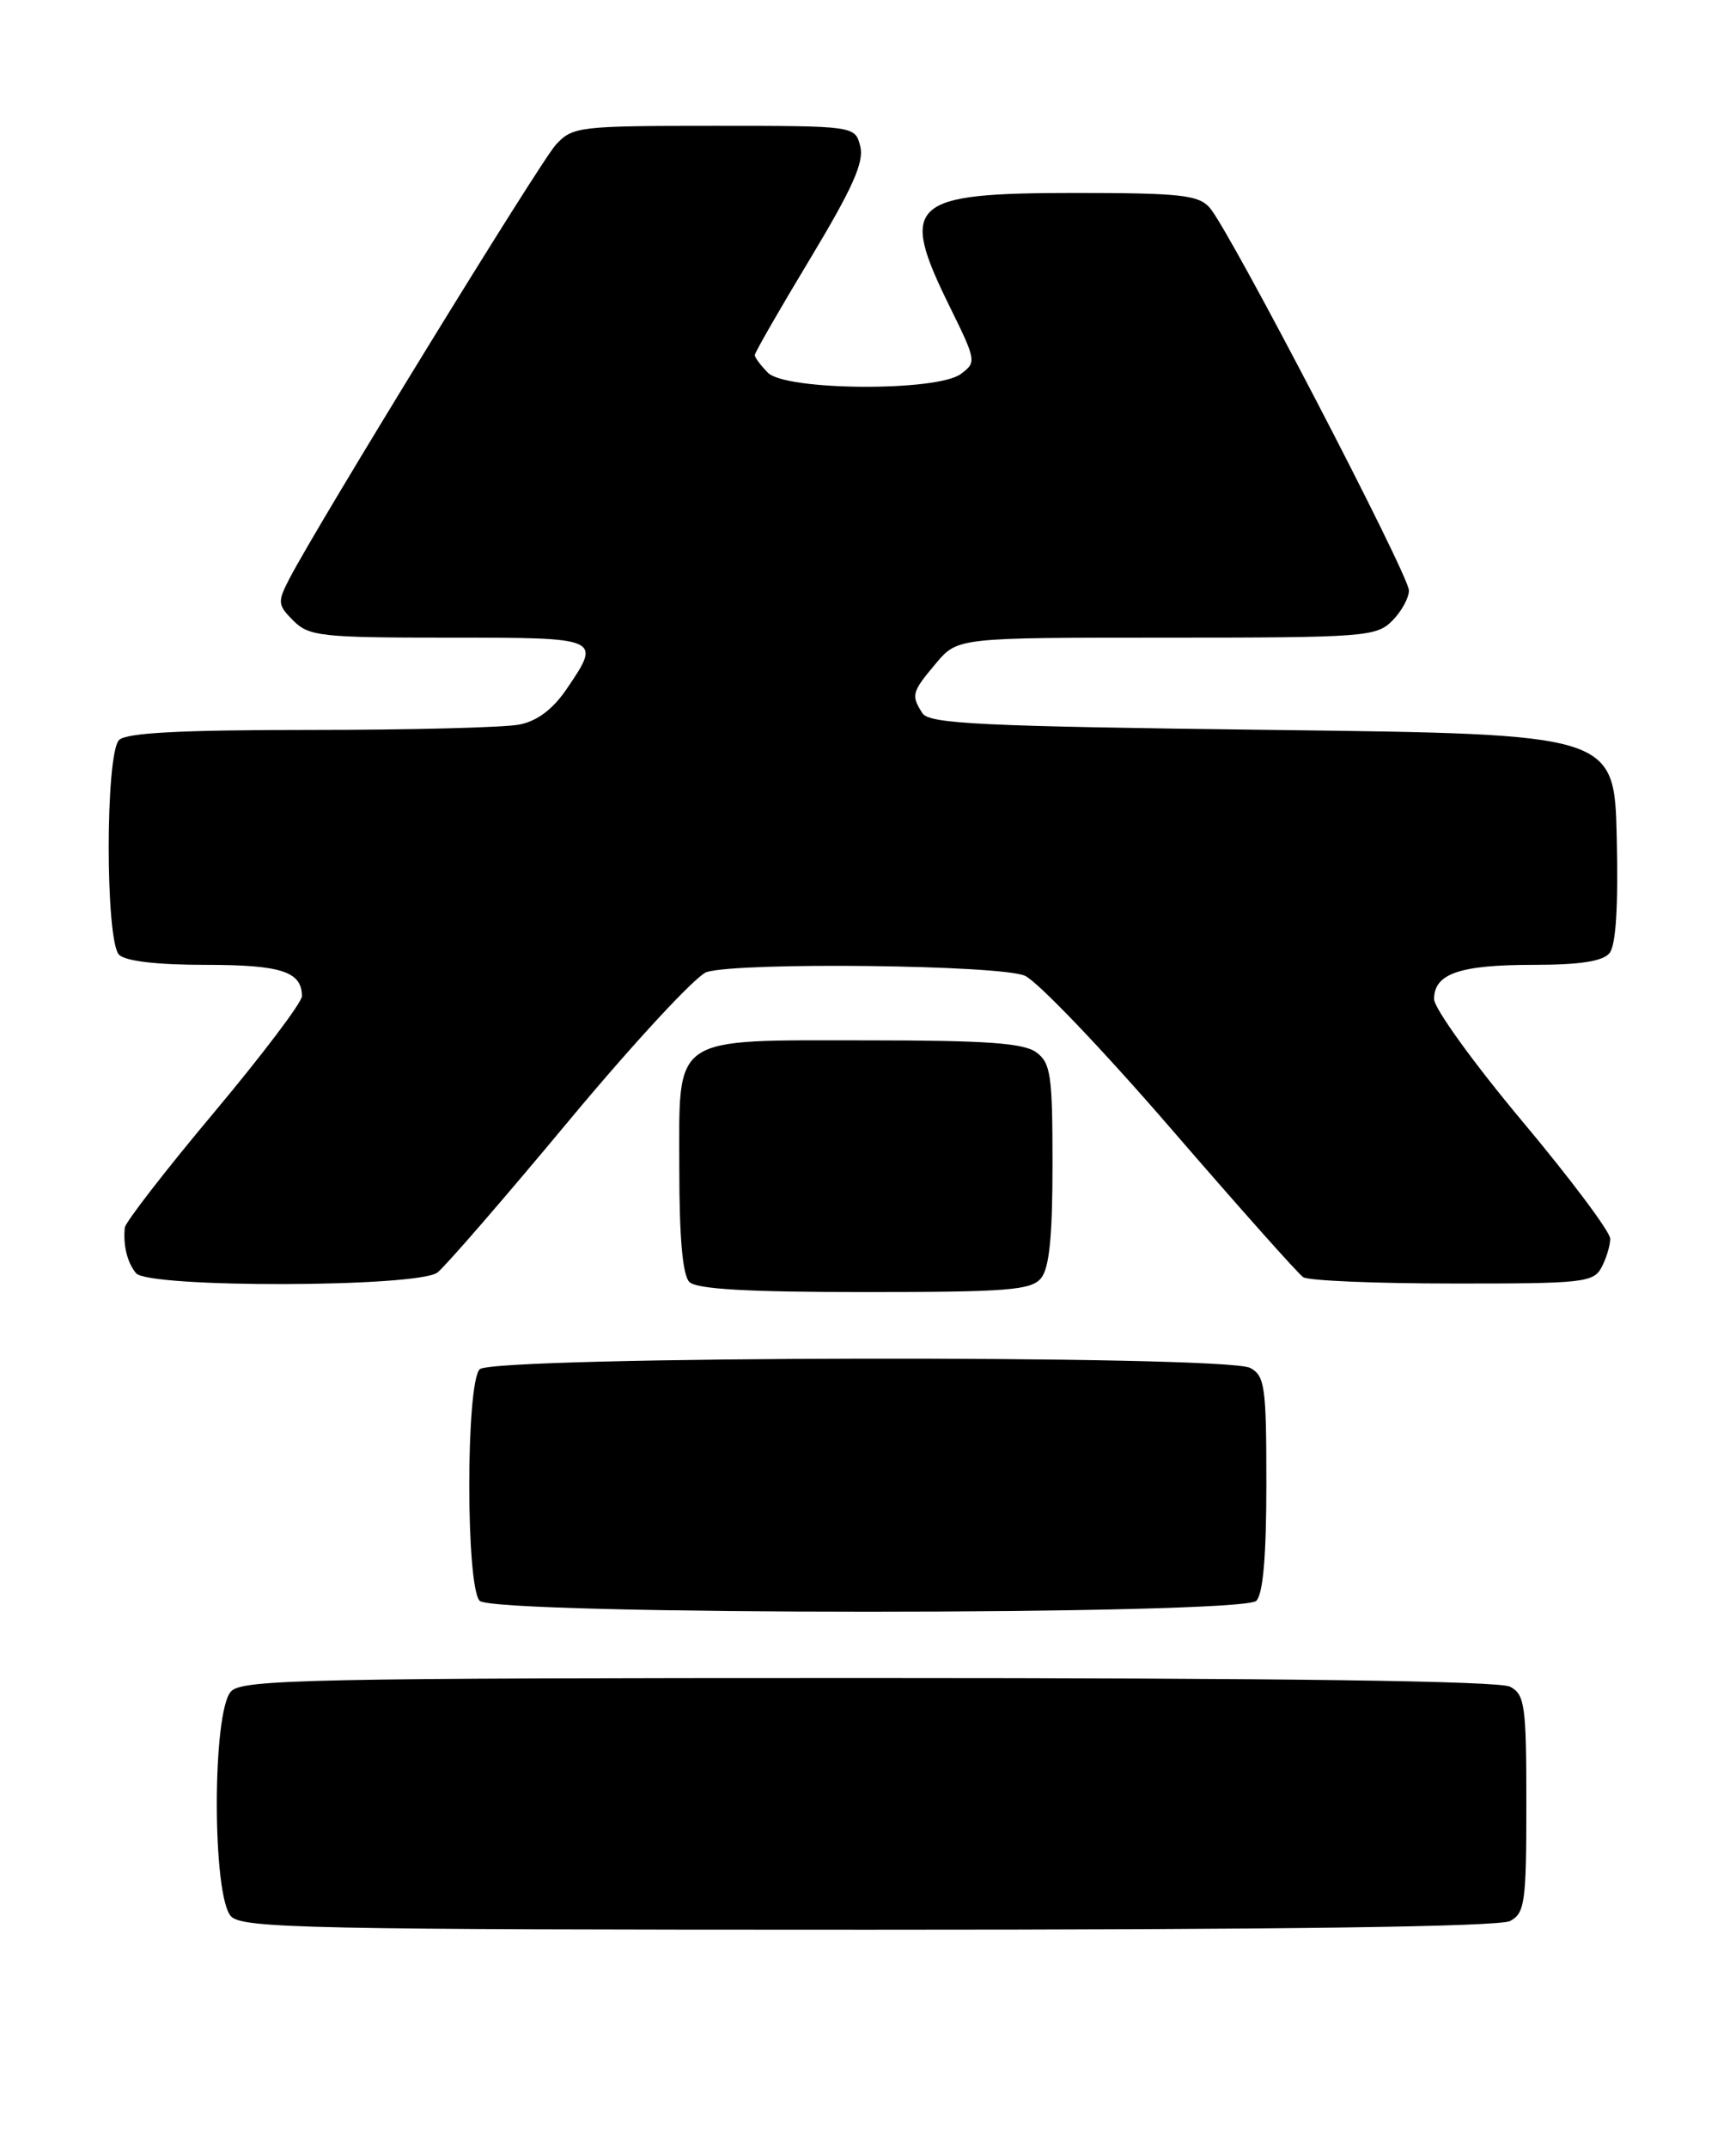 <?xml version="1.0" encoding="UTF-8" standalone="no"?>
<!DOCTYPE svg PUBLIC "-//W3C//DTD SVG 1.1//EN" "http://www.w3.org/Graphics/SVG/1.1/DTD/svg11.dtd" >
<svg xmlns="http://www.w3.org/2000/svg" xmlns:xlink="http://www.w3.org/1999/xlink" version="1.1" viewBox="0 0 207 256">
 <g >
 <path fill="currentColor"
d=" M 180.07 228.96 C 181.82 228.02 182.00 226.76 182.00 215.00 C 182.00 203.24 181.82 201.98 180.07 201.04 C 178.78 200.35 153.08 200.00 103.64 200.00 C 37.25 200.00 28.97 200.17 27.57 201.57 C 25.28 203.86 25.28 226.14 27.57 228.43 C 28.97 229.83 37.25 230.00 103.64 230.00 C 153.08 230.00 178.78 229.65 180.07 228.96 Z  M 149.80 190.80 C 150.61 189.99 151.00 185.43 151.00 176.84 C 151.00 165.24 150.82 163.98 149.07 163.04 C 146.13 161.47 58.78 161.62 57.20 163.20 C 55.54 164.86 55.54 189.14 57.20 190.80 C 58.93 192.53 148.07 192.53 149.80 190.80 Z  M 124.13 152.35 C 125.12 151.15 125.50 147.40 125.50 138.77 C 125.50 128.11 125.29 126.69 123.56 125.42 C 122.05 124.32 117.57 124.00 103.53 124.00 C 79.79 124.00 81.00 123.18 81.00 139.36 C 81.00 147.55 81.40 152.00 82.20 152.80 C 83.05 153.65 89.11 154.00 103.08 154.00 C 120.16 154.00 122.94 153.78 124.13 152.35 Z  M 52.16 151.67 C 53.08 150.97 60.18 142.78 67.94 133.45 C 75.71 124.13 83.06 116.21 84.28 115.85 C 88.39 114.65 119.32 115.01 122.21 116.30 C 123.70 116.96 131.53 125.15 139.61 134.50 C 147.69 143.85 154.79 151.83 155.40 152.23 C 156.00 152.64 164.02 152.98 173.21 152.98 C 188.73 153.00 190.00 152.86 190.96 151.07 C 191.53 150.00 192.00 148.46 192.00 147.64 C 192.00 146.82 187.27 140.51 181.50 133.62 C 175.72 126.72 171.00 120.18 171.00 119.08 C 171.00 116.05 174.04 115.00 182.81 115.00 C 188.37 115.00 191.10 114.58 191.91 113.61 C 192.68 112.68 192.97 108.12 192.78 99.86 C 192.50 87.50 192.50 87.50 151.71 87.00 C 116.92 86.57 110.79 86.28 109.98 85.00 C 108.62 82.85 108.72 82.49 111.59 79.08 C 114.18 76.00 114.18 76.00 139.09 76.00 C 162.67 76.00 164.11 75.89 166.00 74.00 C 167.10 72.90 168.00 71.27 168.00 70.38 C 168.00 68.52 146.59 27.39 144.24 24.75 C 142.90 23.24 140.74 23.00 128.17 23.00 C 108.42 23.00 107.14 24.16 113.25 36.56 C 116.42 43.00 116.45 43.19 114.56 44.58 C 111.68 46.69 93.71 46.57 91.57 44.43 C 90.71 43.56 90.00 42.62 90.00 42.32 C 90.00 42.03 92.97 36.86 96.60 30.84 C 101.66 22.43 103.05 19.33 102.58 17.45 C 101.96 15.00 101.96 15.00 85.16 15.00 C 69.00 15.00 68.27 15.09 66.28 17.25 C 64.36 19.35 37.88 62.46 34.49 69.01 C 33.07 71.76 33.11 72.11 34.98 73.98 C 36.84 75.84 38.29 76.00 53.50 76.00 C 71.75 76.00 71.73 75.99 67.56 82.13 C 65.92 84.54 64.06 85.94 61.93 86.36 C 60.18 86.71 49.00 87.00 37.08 87.00 C 21.55 87.00 15.06 87.34 14.20 88.20 C 12.55 89.85 12.55 112.15 14.20 113.80 C 14.96 114.56 18.76 115.00 24.50 115.00 C 33.54 115.00 36.00 115.80 36.00 118.74 C 36.00 119.48 31.28 125.72 25.50 132.62 C 19.72 139.51 14.95 145.68 14.88 146.32 C 14.67 148.44 15.17 150.48 16.22 151.75 C 17.68 153.53 49.81 153.46 52.16 151.67 Z "/>
</g>
</svg>